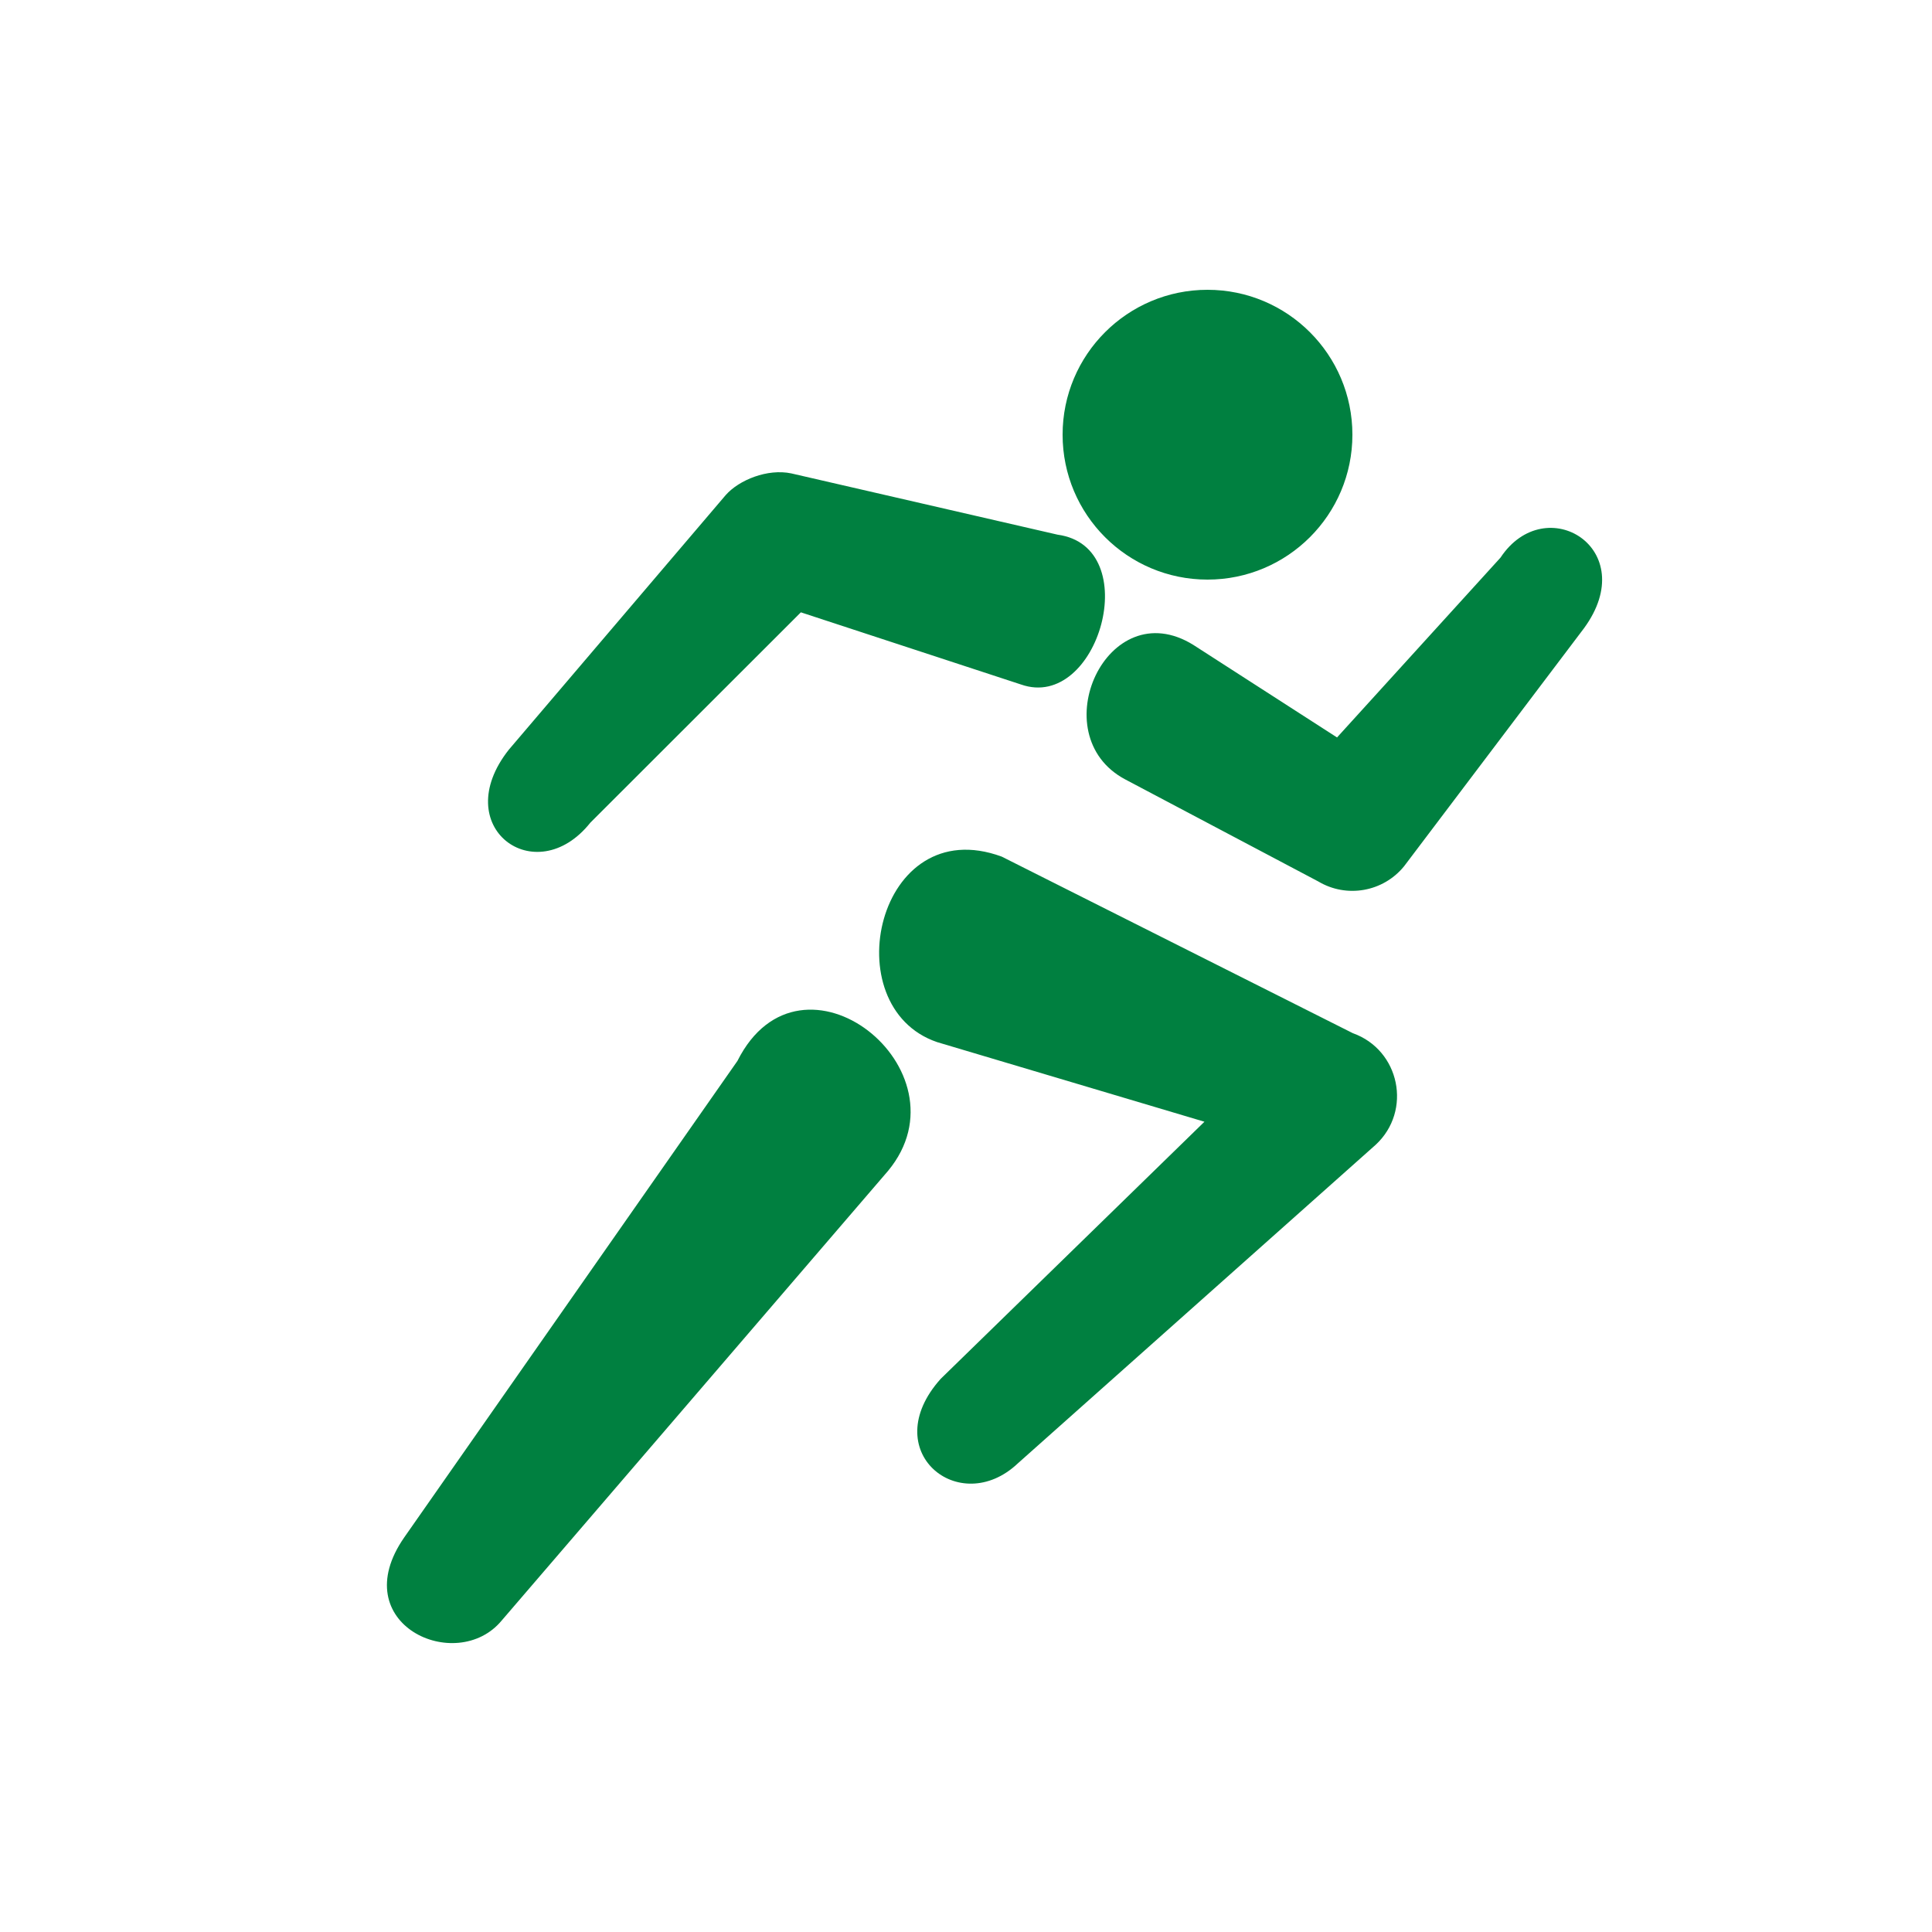 <?xml version="1.0" encoding="UTF-8" standalone="no"?>
<svg xmlns:rdf="http://www.w3.org/1999/02/22-rdf-syntax-ns#" xmlns="http://www.w3.org/2000/svg" height="580" width="580" version="1.0" xmlns:cc="http://creativecommons.org/ns#" xmlns:dc="http://purl.org/dc/elements/1.1/">
 <title>running</title>
 <!-- <path opacity=".8" d="m360.02 56.721c-35.821 0.64395-67.338 31.54-70.975 66.777-23.398-5.6002-47.852-14.611-72.105-8.9844-23.392 8.7278-35.027 32.592-51.344 49.742-17.987 21.058-40.603 40.95-47.883 68.729-4.1436 32.747 31.281 62.437 63.281 51.52 23.662-7.403 36.189-28.643 51.958-45.87 6.2367-7.151 12.44-14.331 18.593-21.556 16.176 3.9273 30.952 11.635 47.273 14.922-47.273-14.922-57.942 29-58.322 48.447-19.76 1.15-37.5 9.55-61.95 47.2-34.139 43.732-60.23 84.878-89.886 131.89-11.282 32.711 21.238 70.915 55.375 64.469 19.911-2.0078 71.946-69.121 99.625-102.9-3.5028 30.765 26.849 59.946 58.057 53.053 50.986-36.023 94.649-78.484 144.31-126.55 8.2433-19.752 0.70107-43.565-14.973-57.402 28.63-36.519 73.898-73.476 79.576-114.77 0.17133-31.991-27.91-56.436-58.287-44.151-4.0535 1.0993-13.522 6.5269-16.051 6.9578-1.3-51.25-30.32-80.048-69.38-81.394-2.2951-0.14978-4.5972-0.17521-6.8964-0.13488z" fill-rule="evenodd" fill="#fff"/> -->
 <path d="m362.5 87c-24.024 0-43.5 19.476-43.5 43.5s19.476 43.5 43.5 43.5 43.5-19.476 43.5-43.5c0-24.02-19.48-43.5-43.5-43.5zm-144.65 61.641-65.072 76.391c-18.405 23.222 7.994 42.629 24.449 21.938l63.199-63.145 66.092 21.666c23.283 8.164 37.282-41.413 10.969-44.98l-79.926-18.391c-7.156-1.503-15.694 1.967-19.711 6.521zm232.62 18.754-49.082 53.992-43.131-27.775c-25.89-16.055-45.488 26.984-20.52 40.338l58 30.658c8.535 5.1 19.52 3.156 25.787-4.562l54-71.439c17.47-23.86-11.53-41.6-25.06-21.21zm-169.19 145.44 80.303 23.916-79.176 77.182c-19.4 21.62 5.6 42.03 23.19 25.35l107.39-95.609c11.018-10.208 7.274-28.465-6.873-33.512l-105.39-53c-37.407-13.746-50.483 45.054-19.434 55.676zm-59.9 5.668-100 143c-18.122 26.034 15.655 41.398 29.234 24.988l116-135c25.028-30.248-26.121-71.047-45.234-32.988z" fill-rule="evenodd" fill="#008040"/>
</svg>
